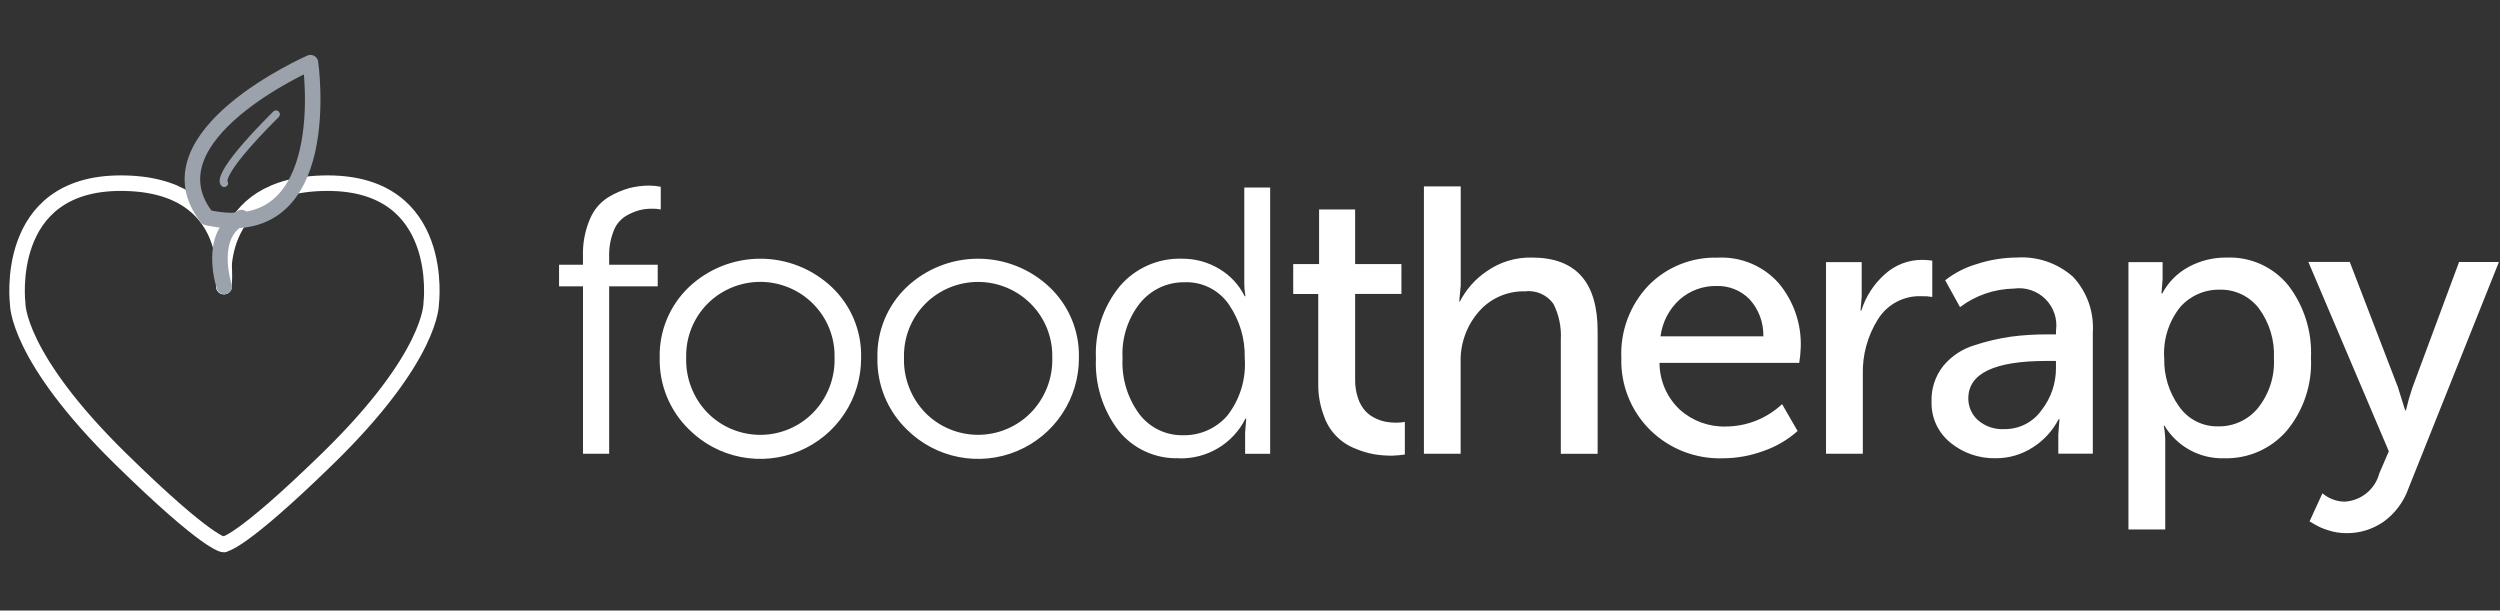 <svg width="303" height="74" viewBox="0 0 303 74" fill="none" xmlns="http://www.w3.org/2000/svg">
<rect x="0" y="0" width="303" height="74" fill="#333333" stroke="none"/>
<path d="M27.174 34.716C27.174 34.716 25.31 22.199 39.718 22.199C54.125 22.199 52.26 36.802 52.26 36.802C52.26 36.802 52.43 43.186 39.718 55.578C28.977 66.048 27.174 65.944 27.174 65.944" stroke="white" stroke-width="1.881" stroke-linecap="round" stroke-linejoin="round"/>
<path d="M27.12 34.735C27.12 34.735 28.976 22.199 14.633 22.199C0.29 22.199 2.145 36.821 2.145 36.821C2.145 36.821 1.977 43.213 14.633 55.621C25.326 66.104 27.12 66 27.12 66" stroke="white" stroke-width="1.881" stroke-linecap="round" stroke-linejoin="round"/>
<path d="M27.177 34.715C27.177 34.715 25.086 28.456 29.267 26.37" stroke="#9BA2AC" stroke-width="1.881" stroke-linecap="round" stroke-linejoin="round"/>
<path fill-rule="evenodd" clip-rule="evenodd" d="M25.086 26.371C40.852 29.805 37.629 7.596 37.629 7.596C37.629 7.596 17.326 16.489 25.086 26.371Z" stroke="#9BA2AC" stroke-width="1.881" stroke-linecap="round" stroke-linejoin="round"/>
<path d="M27.178 22.198C27.178 22.198 25.844 21.443 33.449 13.854" stroke="#9BA2AC" stroke-width="0.94" stroke-linecap="round" stroke-linejoin="round"/>
<path fill-rule="evenodd" clip-rule="evenodd" d="M73.829 54.991V34.705H79.715V32.089H73.829V31.08C73.801 30.037 73.981 29 74.358 28.028C74.621 27.297 75.113 26.669 75.76 26.238C76.268 25.919 76.817 25.672 77.393 25.503C77.91 25.363 78.444 25.293 78.98 25.295C79.35 25.283 79.72 25.314 80.083 25.387V22.633C79.614 22.54 79.136 22.494 78.658 22.495C77.859 22.495 77.063 22.596 76.289 22.794C75.392 23.042 74.533 23.413 73.737 23.895C72.737 24.523 71.957 25.445 71.506 26.534C70.9 27.954 70.609 29.489 70.655 31.032V32.087H67.758V34.703H70.659V54.989H73.833L73.829 54.991ZM83.487 52.031C85.2 53.746 87.385 54.913 89.766 55.384C92.146 55.855 94.613 55.609 96.852 54.676C99.091 53.743 101.002 52.167 102.34 50.147C103.678 48.127 104.384 45.755 104.367 43.334C104.404 41.742 104.107 40.16 103.495 38.69C102.883 37.22 101.969 35.894 100.813 34.797C98.474 32.587 95.376 31.355 92.155 31.355C88.934 31.355 85.836 32.587 83.497 34.797C82.344 35.896 81.434 37.223 80.824 38.693C80.214 40.163 79.918 41.743 79.956 43.334C79.915 44.947 80.207 46.553 80.815 48.049C81.422 49.545 82.332 50.901 83.487 52.031ZM85.763 36.802C86.601 35.965 87.596 35.302 88.691 34.849C89.786 34.397 90.959 34.163 92.144 34.163C93.33 34.163 94.503 34.397 95.598 34.849C96.693 35.302 97.688 35.965 98.526 36.802C99.384 37.658 100.06 38.679 100.51 39.803C100.961 40.927 101.178 42.132 101.147 43.342C101.185 44.578 100.972 45.808 100.522 46.959C100.071 48.111 99.392 49.16 98.526 50.043C97.692 50.886 96.698 51.556 95.603 52.013C94.507 52.469 93.332 52.705 92.144 52.705C90.957 52.705 89.782 52.469 88.686 52.013C87.591 51.556 86.597 50.886 85.763 50.043C84.902 49.157 84.229 48.107 83.782 46.956C83.336 45.805 83.126 44.576 83.165 43.342C83.134 42.133 83.348 40.931 83.795 39.807C84.241 38.683 84.911 37.661 85.763 36.802ZM109.885 52.031C111.598 53.746 113.784 54.913 116.164 55.384C118.545 55.855 121.011 55.609 123.251 54.676C125.49 53.743 127.4 52.167 128.739 50.147C130.077 48.127 130.782 45.755 130.765 43.334C130.801 41.741 130.503 40.159 129.889 38.689C129.275 37.219 128.359 35.893 127.201 34.797C124.862 32.587 121.764 31.355 118.543 31.355C115.322 31.355 112.224 32.587 109.885 34.797C108.732 35.896 107.822 37.223 107.212 38.693C106.602 40.163 106.307 41.743 106.344 43.334C106.304 44.948 106.598 46.554 107.208 48.05C107.817 49.546 108.728 50.901 109.885 52.031ZM112.162 36.802C113.854 35.116 116.147 34.169 118.538 34.169C120.929 34.169 123.222 35.116 124.914 36.802C125.773 37.658 126.448 38.679 126.899 39.803C127.349 40.927 127.566 42.132 127.535 43.342C127.573 44.578 127.36 45.808 126.91 46.959C126.459 48.111 125.78 49.16 124.914 50.043C124.08 50.884 123.087 51.553 121.993 52.009C120.898 52.465 119.724 52.7 118.538 52.7C117.352 52.7 116.178 52.465 115.083 52.009C113.989 51.553 112.996 50.884 112.162 50.043C111.301 49.157 110.627 48.107 110.181 46.956C109.735 45.805 109.525 44.576 109.563 43.342C109.533 42.133 109.747 40.931 110.193 39.807C110.64 38.683 111.31 37.661 112.162 36.802ZM142.905 55.55C144.567 55.597 146.209 55.168 147.636 54.315C149.062 53.461 150.214 52.217 150.955 50.731H151.045L150.909 52.383V54.999H153.943V22.727H150.807V34.155C150.802 34.739 150.848 35.323 150.947 35.899H150.853C150.166 34.511 149.086 33.354 147.748 32.571C146.394 31.763 144.843 31.342 143.264 31.355C141.838 31.31 140.419 31.585 139.114 32.161C137.809 32.737 136.65 33.599 135.724 34.682C133.709 37.14 132.677 40.254 132.826 43.425C132.68 46.576 133.649 49.678 135.563 52.187C136.439 53.278 137.558 54.149 138.831 54.73C140.105 55.311 141.497 55.587 142.896 55.536L142.905 55.55ZM138.216 36.687C138.862 35.902 139.676 35.271 140.599 34.842C141.522 34.413 142.53 34.197 143.549 34.209C144.606 34.164 145.658 34.39 146.603 34.865C147.549 35.339 148.358 36.047 148.953 36.921C150.254 38.823 150.922 41.086 150.861 43.388C151.055 45.913 150.292 48.419 148.723 50.41C148.061 51.162 147.243 51.761 146.326 52.165C145.409 52.569 144.415 52.769 143.413 52.751C142.388 52.774 141.373 52.556 140.449 52.113C139.526 51.671 138.72 51.016 138.099 50.203C136.654 48.25 135.93 45.858 136.052 43.434C135.915 40.993 136.685 38.587 138.216 36.679V36.687ZM160.45 50.387C160.753 51.295 161.255 52.125 161.919 52.815C162.584 53.506 163.394 54.04 164.29 54.38C165.035 54.699 165.815 54.93 166.613 55.068C167.305 55.175 168.004 55.229 168.703 55.229C169.227 55.212 169.749 55.166 170.267 55.091V51.136C169.918 51.201 169.564 51.232 169.209 51.228C168.817 51.228 168.425 51.197 168.037 51.136C167.591 51.054 167.158 50.913 166.749 50.719C166.282 50.511 165.861 50.215 165.507 49.847C165.107 49.4 164.802 48.877 164.61 48.309C164.351 47.564 164.226 46.78 164.242 45.991V35.623H169.853V32.004H164.242V25.389H159.873V32.004H156.738V35.63H159.773V46.507C159.751 47.828 159.981 49.142 160.45 50.379V50.387ZM177.03 54.999V43.985C176.947 41.707 177.737 39.484 179.237 37.766C179.927 36.974 180.784 36.343 181.745 35.919C182.707 35.494 183.751 35.286 184.802 35.31C185.464 35.226 186.137 35.323 186.748 35.589C187.359 35.856 187.887 36.283 188.275 36.825C188.946 38.16 189.255 39.648 189.171 41.139V54.999H193.633V40.121C193.633 34.185 190.98 31.217 185.676 31.217C183.722 31.168 181.803 31.747 180.203 32.87C178.822 33.799 177.698 35.062 176.938 36.541H176.856L177.04 34.614V22.589H172.579V54.991H177.04L177.03 54.999ZM199.956 52.079C201.124 53.232 202.516 54.134 204.047 54.73C205.577 55.325 207.214 55.603 208.856 55.544C210.528 55.535 212.186 55.233 213.754 54.651C215.272 54.126 216.671 53.306 217.87 52.239L215.988 48.981C214.133 50.722 211.682 51.692 209.136 51.693C207.095 51.743 205.112 51.013 203.594 49.651C202.818 48.923 202.2 48.045 201.777 47.07C201.354 46.095 201.135 45.045 201.133 43.983H218.066C218.168 43.361 218.229 42.734 218.25 42.105C218.351 39.273 217.401 36.503 215.583 34.326C214.662 33.287 213.517 32.469 212.235 31.932C210.953 31.396 209.566 31.155 208.178 31.228C206.628 31.182 205.086 31.456 203.647 32.032C202.208 32.609 200.904 33.475 199.816 34.578C198.698 35.749 197.828 37.133 197.259 38.647C196.69 40.161 196.434 41.774 196.505 43.39C196.457 44.996 196.739 46.595 197.332 48.089C197.926 49.583 198.819 50.94 199.956 52.077V52.079ZM203.59 36.291C204.827 35.206 206.427 34.625 208.074 34.662C208.811 34.642 209.544 34.774 210.228 35.051C210.911 35.327 211.53 35.742 212.046 36.268C213.163 37.496 213.762 39.107 213.718 40.766H201.254C201.471 39.043 202.3 37.455 203.59 36.289V36.291ZM225.774 54.991V45.355C225.718 43.015 226.349 40.709 227.59 38.723C228.142 37.822 228.926 37.085 229.86 36.588C230.795 36.092 231.845 35.854 232.902 35.901C233.334 35.886 233.765 35.917 234.19 35.992V31.587C233.794 31.533 233.394 31.502 232.994 31.495C231.311 31.482 229.684 32.105 228.441 33.239C227.108 34.423 226.123 35.946 225.59 37.645H225.498L225.636 35.947V31.774H221.313V54.991H225.774ZM236.398 53.66C237.94 54.916 239.881 55.582 241.871 55.538C243.479 55.551 245.056 55.088 246.401 54.207C247.719 53.369 248.79 52.197 249.505 50.81H249.605L249.467 52.646V54.987H253.648V40.3C253.731 39.073 253.562 37.841 253.151 36.681C252.739 35.521 252.095 34.456 251.257 33.554C250.335 32.733 249.258 32.103 248.089 31.701C246.921 31.299 245.684 31.133 244.45 31.213C242.81 31.221 241.18 31.484 239.621 31.993C238.219 32.398 236.907 33.068 235.758 33.967L237.552 37.225C239.435 35.805 241.722 35.018 244.082 34.977C244.776 34.878 245.483 34.942 246.147 35.163C246.812 35.384 247.415 35.757 247.911 36.251C248.406 36.745 248.779 37.347 249.001 38.011C249.222 38.674 249.286 39.379 249.187 40.071V40.53H247.992C246.561 40.525 245.132 40.617 243.714 40.805C242.224 41.022 240.755 41.367 239.324 41.838C237.84 42.28 236.52 43.151 235.53 44.341C234.558 45.566 234.053 47.094 234.104 48.656C234.071 49.611 234.261 50.561 234.66 51.429C235.06 52.298 235.657 53.062 236.404 53.66H236.398ZM248.033 43.747H249.183V44.619C249.19 46.465 248.575 48.259 247.436 49.713C246.928 50.433 246.252 51.018 245.467 51.418C244.682 51.818 243.81 52.02 242.928 52.008C241.751 52.08 240.594 51.684 239.709 50.906C239.344 50.575 239.053 50.171 238.855 49.721C238.657 49.27 238.556 48.783 238.559 48.29C238.559 45.261 241.717 43.747 248.033 43.747ZM262.428 64.17V53.614C262.439 52.937 262.377 52.26 262.245 51.595H262.337C263.081 52.833 264.142 53.851 265.411 54.545C266.68 55.238 268.111 55.583 269.557 55.542C270.99 55.584 272.415 55.307 273.727 54.732C275.04 54.156 276.207 53.296 277.146 52.214C279.197 49.739 280.247 46.588 280.089 43.38C280.241 40.209 279.264 37.087 277.329 34.568C276.433 33.471 275.294 32.597 274 32.015C272.707 31.434 271.296 31.161 269.879 31.217C268.257 31.194 266.657 31.589 265.234 32.365C263.883 33.101 262.779 34.218 262.061 35.577H261.969L262.107 33.833V31.768H257.967V64.17H262.428ZM264.239 37.219C264.835 36.542 265.571 36.002 266.397 35.637C267.223 35.273 268.119 35.092 269.022 35.108C269.939 35.084 270.848 35.278 271.676 35.673C272.503 36.068 273.225 36.653 273.782 37.38C275.065 39.123 275.707 41.255 275.599 43.415C275.718 45.595 275.031 47.743 273.667 49.45C273.089 50.156 272.358 50.723 271.53 51.108C270.702 51.494 269.798 51.688 268.884 51.676C267.94 51.703 267.005 51.493 266.164 51.064C265.324 50.634 264.606 50.001 264.076 49.221C262.881 47.54 262.26 45.521 262.305 43.461C262.141 41.212 262.831 38.983 264.239 37.219ZM279.918 63.196L280.469 63.517C280.988 63.83 281.545 64.077 282.125 64.251C282.851 64.495 283.612 64.619 284.379 64.619C285.999 64.639 287.584 64.149 288.909 63.219C290.304 62.203 291.355 60.786 291.921 59.157L302.867 31.758H298.038L292.381 46.986C292.074 47.891 291.813 48.81 291.599 49.74H291.507L290.633 46.941L284.793 31.749H279.775L289.525 54.697L288.376 57.359C288.129 58.307 287.586 59.152 286.825 59.771C286.064 60.391 285.125 60.751 284.145 60.801C283.166 60.779 282.224 60.423 281.477 59.791L279.918 63.196Z" fill="white"/>
</svg>
